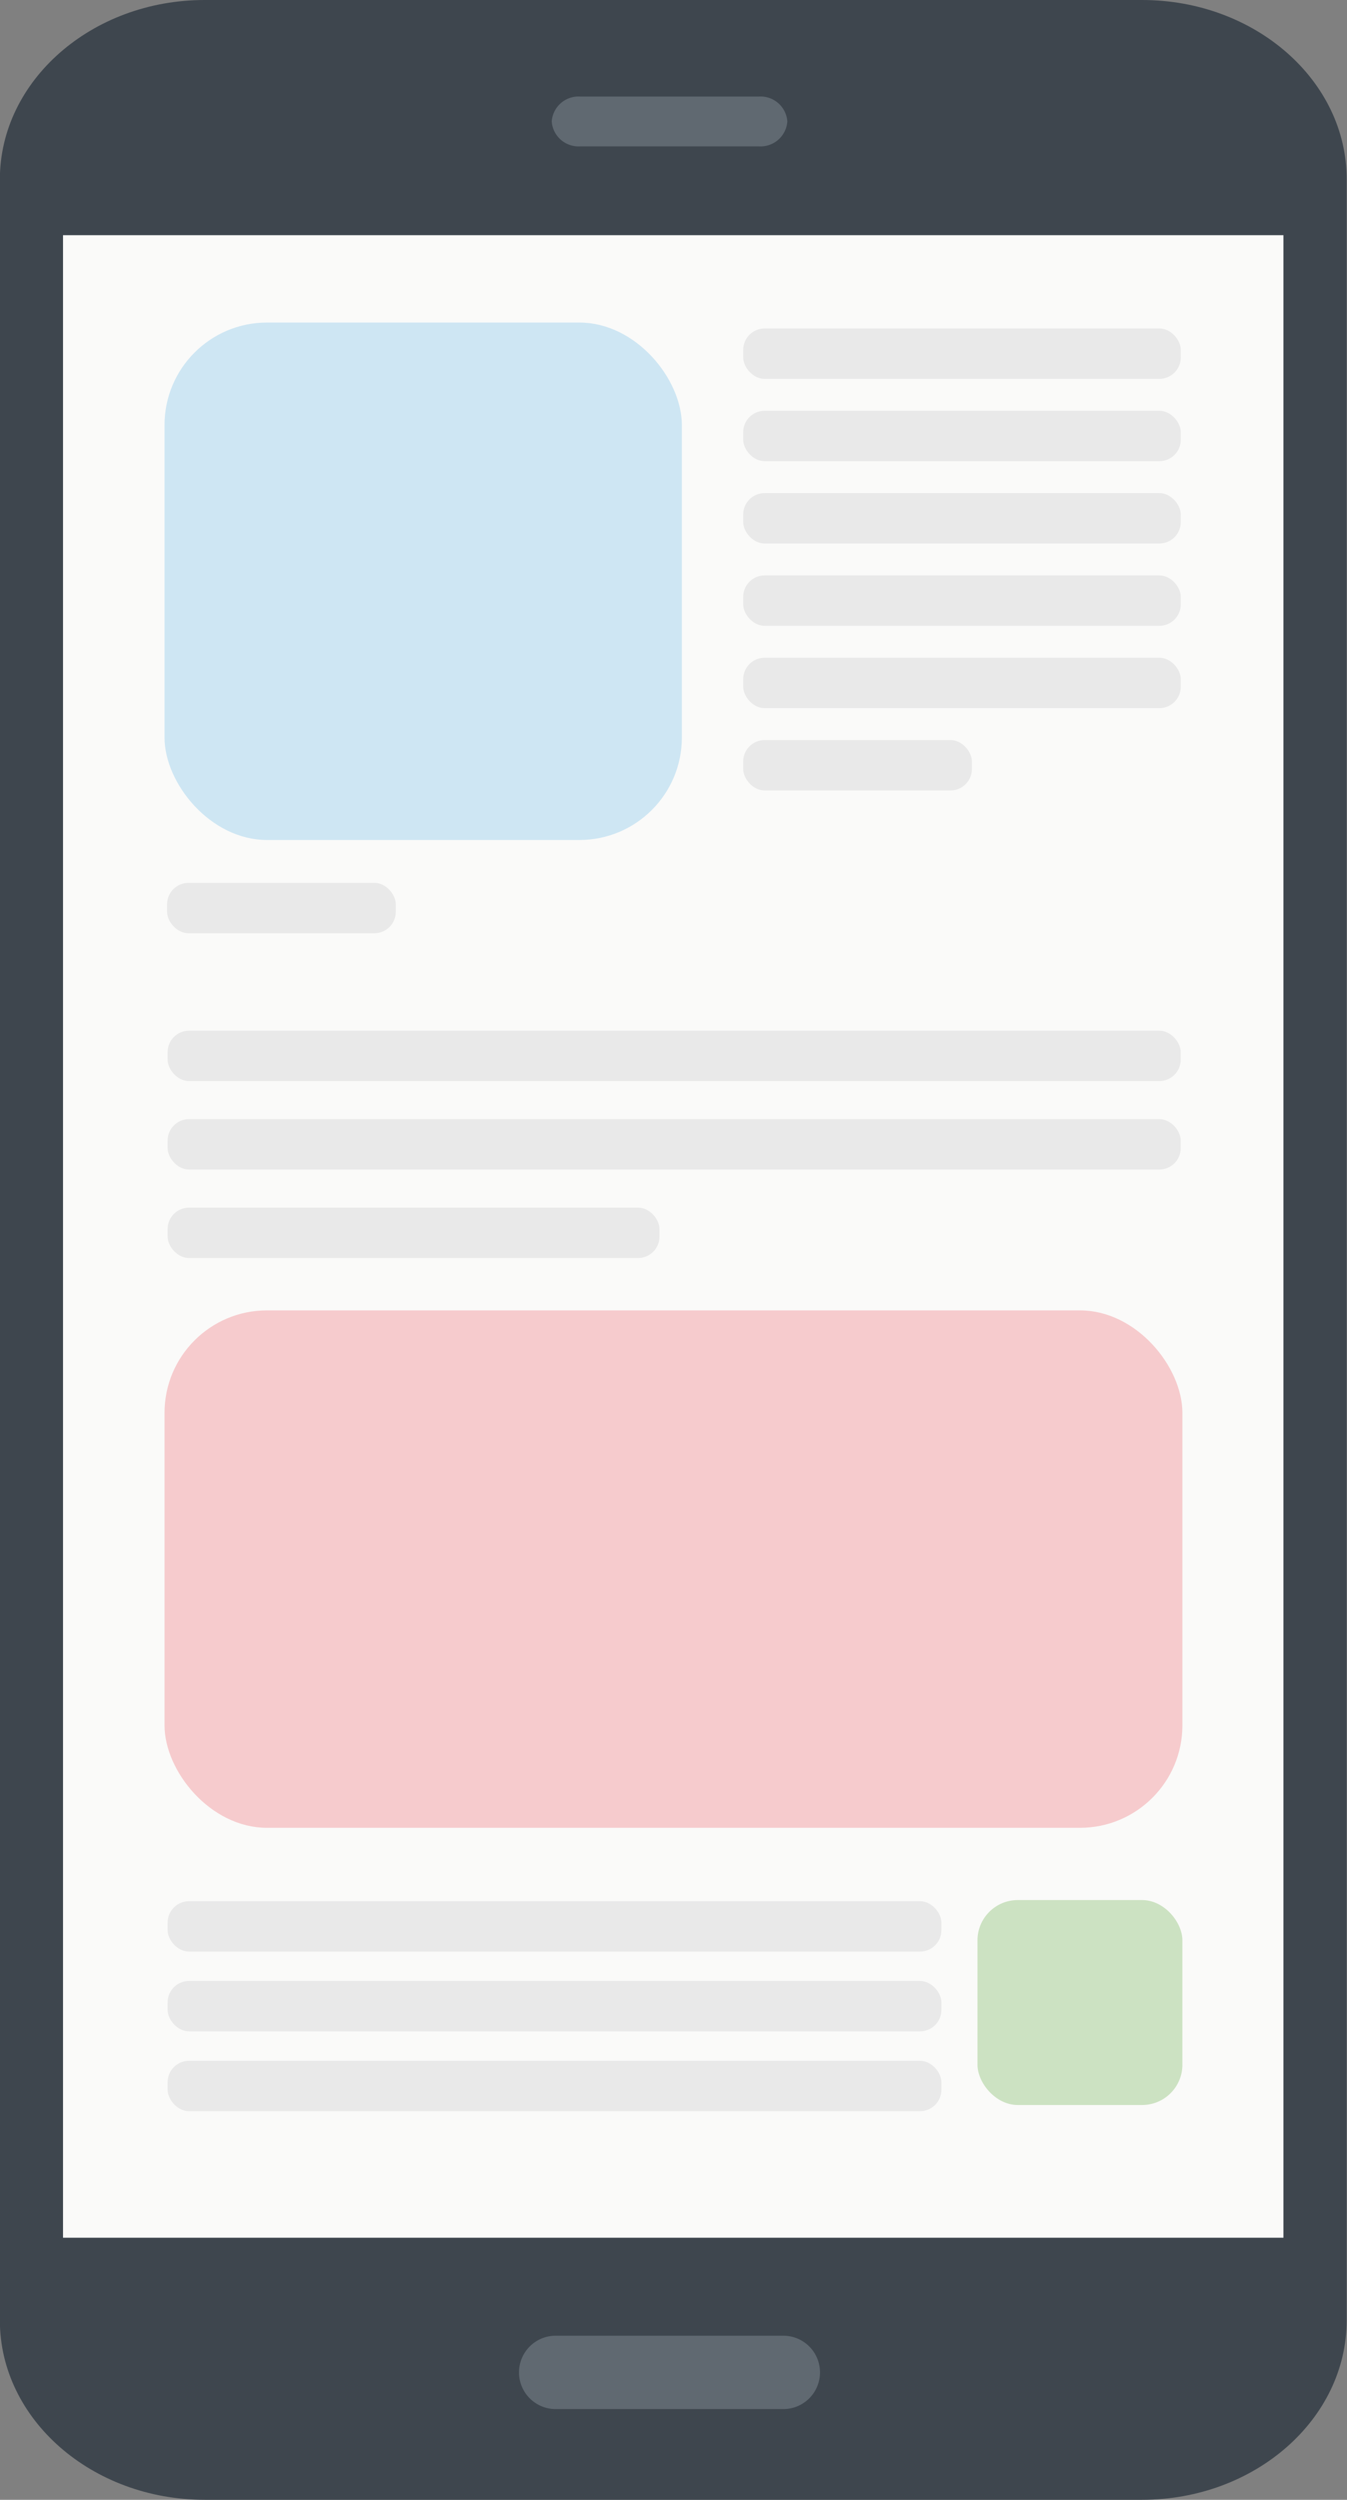 <svg xmlns="http://www.w3.org/2000/svg" viewBox="0 0 200.49 372"><rect x="0" y="0" width="200.49" height="372" fill="#808080" stroke="none"/><defs><style>.cls-1{fill:#3e464e;}.cls-2{fill:#fafaf9;}.cls-3{fill:#606971;}.cls-4{fill:#afd8f0;opacity:0.58;}.cls-5{fill:#b2d5a2;}.cls-5,.cls-6{opacity:0.63;}.cls-6{fill:#f4b0b3;}.cls-7{fill:#e9e9e9;}</style></defs><title>ph</title><g id="Ebene_1" data-name="Ebene 1"><path class="cls-1" d="M170,0H30.48C13.68,0,0,12,0,26.71V345.3C0,360,13.68,372,30.48,372H170c16.8,0,30.46-12,30.46-26.7V26.71C200.5,12,186.84,0,170,0Z" transform="translate(-0.02)"/><rect class="cls-2" x="9.38" y="35" width="181.65" height="298"/><path class="cls-3" d="M112.94,14.37H86.41a4,4,0,0,0-4.27,3.7,4,4,0,0,0,4.27,3.71h26.53a4,4,0,0,0,4.27-3.71A4,4,0,0,0,112.94,14.37Z" transform="translate(-0.02)"/><path class="cls-3" d="M116.61,347.58H82.73a5.46,5.46,0,0,0,0,10.92h33.88a5.46,5.46,0,0,0,0-10.92Z" transform="translate(-0.02)"/></g><g id="Layer_2" data-name="Layer 2"><rect class="cls-4" x="24.49" y="48" width="77" height="77" rx="15.25" ry="15.25"/><rect class="cls-5" x="145.49" y="282.75" width="30.5" height="30.5" rx="6" ry="6"/><rect class="cls-6" x="24.49" y="195" width="151.5" height="77" rx="15.25" ry="15.25"/><rect class="cls-7" x="110.62" y="48.88" width="65.13" height="7.5" rx="3.19" ry="3.19"/><rect class="cls-7" x="110.62" y="61.13" width="65.13" height="7.5" rx="3.19" ry="3.19"/><rect class="cls-7" x="110.62" y="73.38" width="65.13" height="7.5" rx="3.19" ry="3.19"/><rect class="cls-7" x="110.62" y="85.63" width="65.13" height="7.5" rx="3.19" ry="3.19"/><rect class="cls-7" x="110.62" y="97.88" width="65.13" height="7.5" rx="3.19" ry="3.19"/><rect class="cls-7" x="110.62" y="110.13" width="34.04" height="7.5" rx="3.19" ry="3.19"/><rect class="cls-7" x="24.87" y="131.38" width="34.04" height="7.5" rx="3.19" ry="3.19"/><rect class="cls-7" x="24.95" y="153.38" width="150.79" height="7.5" rx="3.19" ry="3.19"/><rect class="cls-7" x="24.95" y="166.54" width="150.79" height="7.5" rx="3.19" ry="3.19"/><rect class="cls-7" x="24.95" y="282.92" width="115.17" height="7.5" rx="3.19" ry="3.19"/><rect class="cls-7" x="24.95" y="294.79" width="115.17" height="7.5" rx="3.19" ry="3.19"/><rect class="cls-7" x="24.95" y="306.67" width="115.17" height="7.5" rx="3.19" ry="3.19"/><rect class="cls-7" x="24.95" y="179.71" width="73.21" height="7.5" rx="3.19" ry="3.19"/></g></svg>